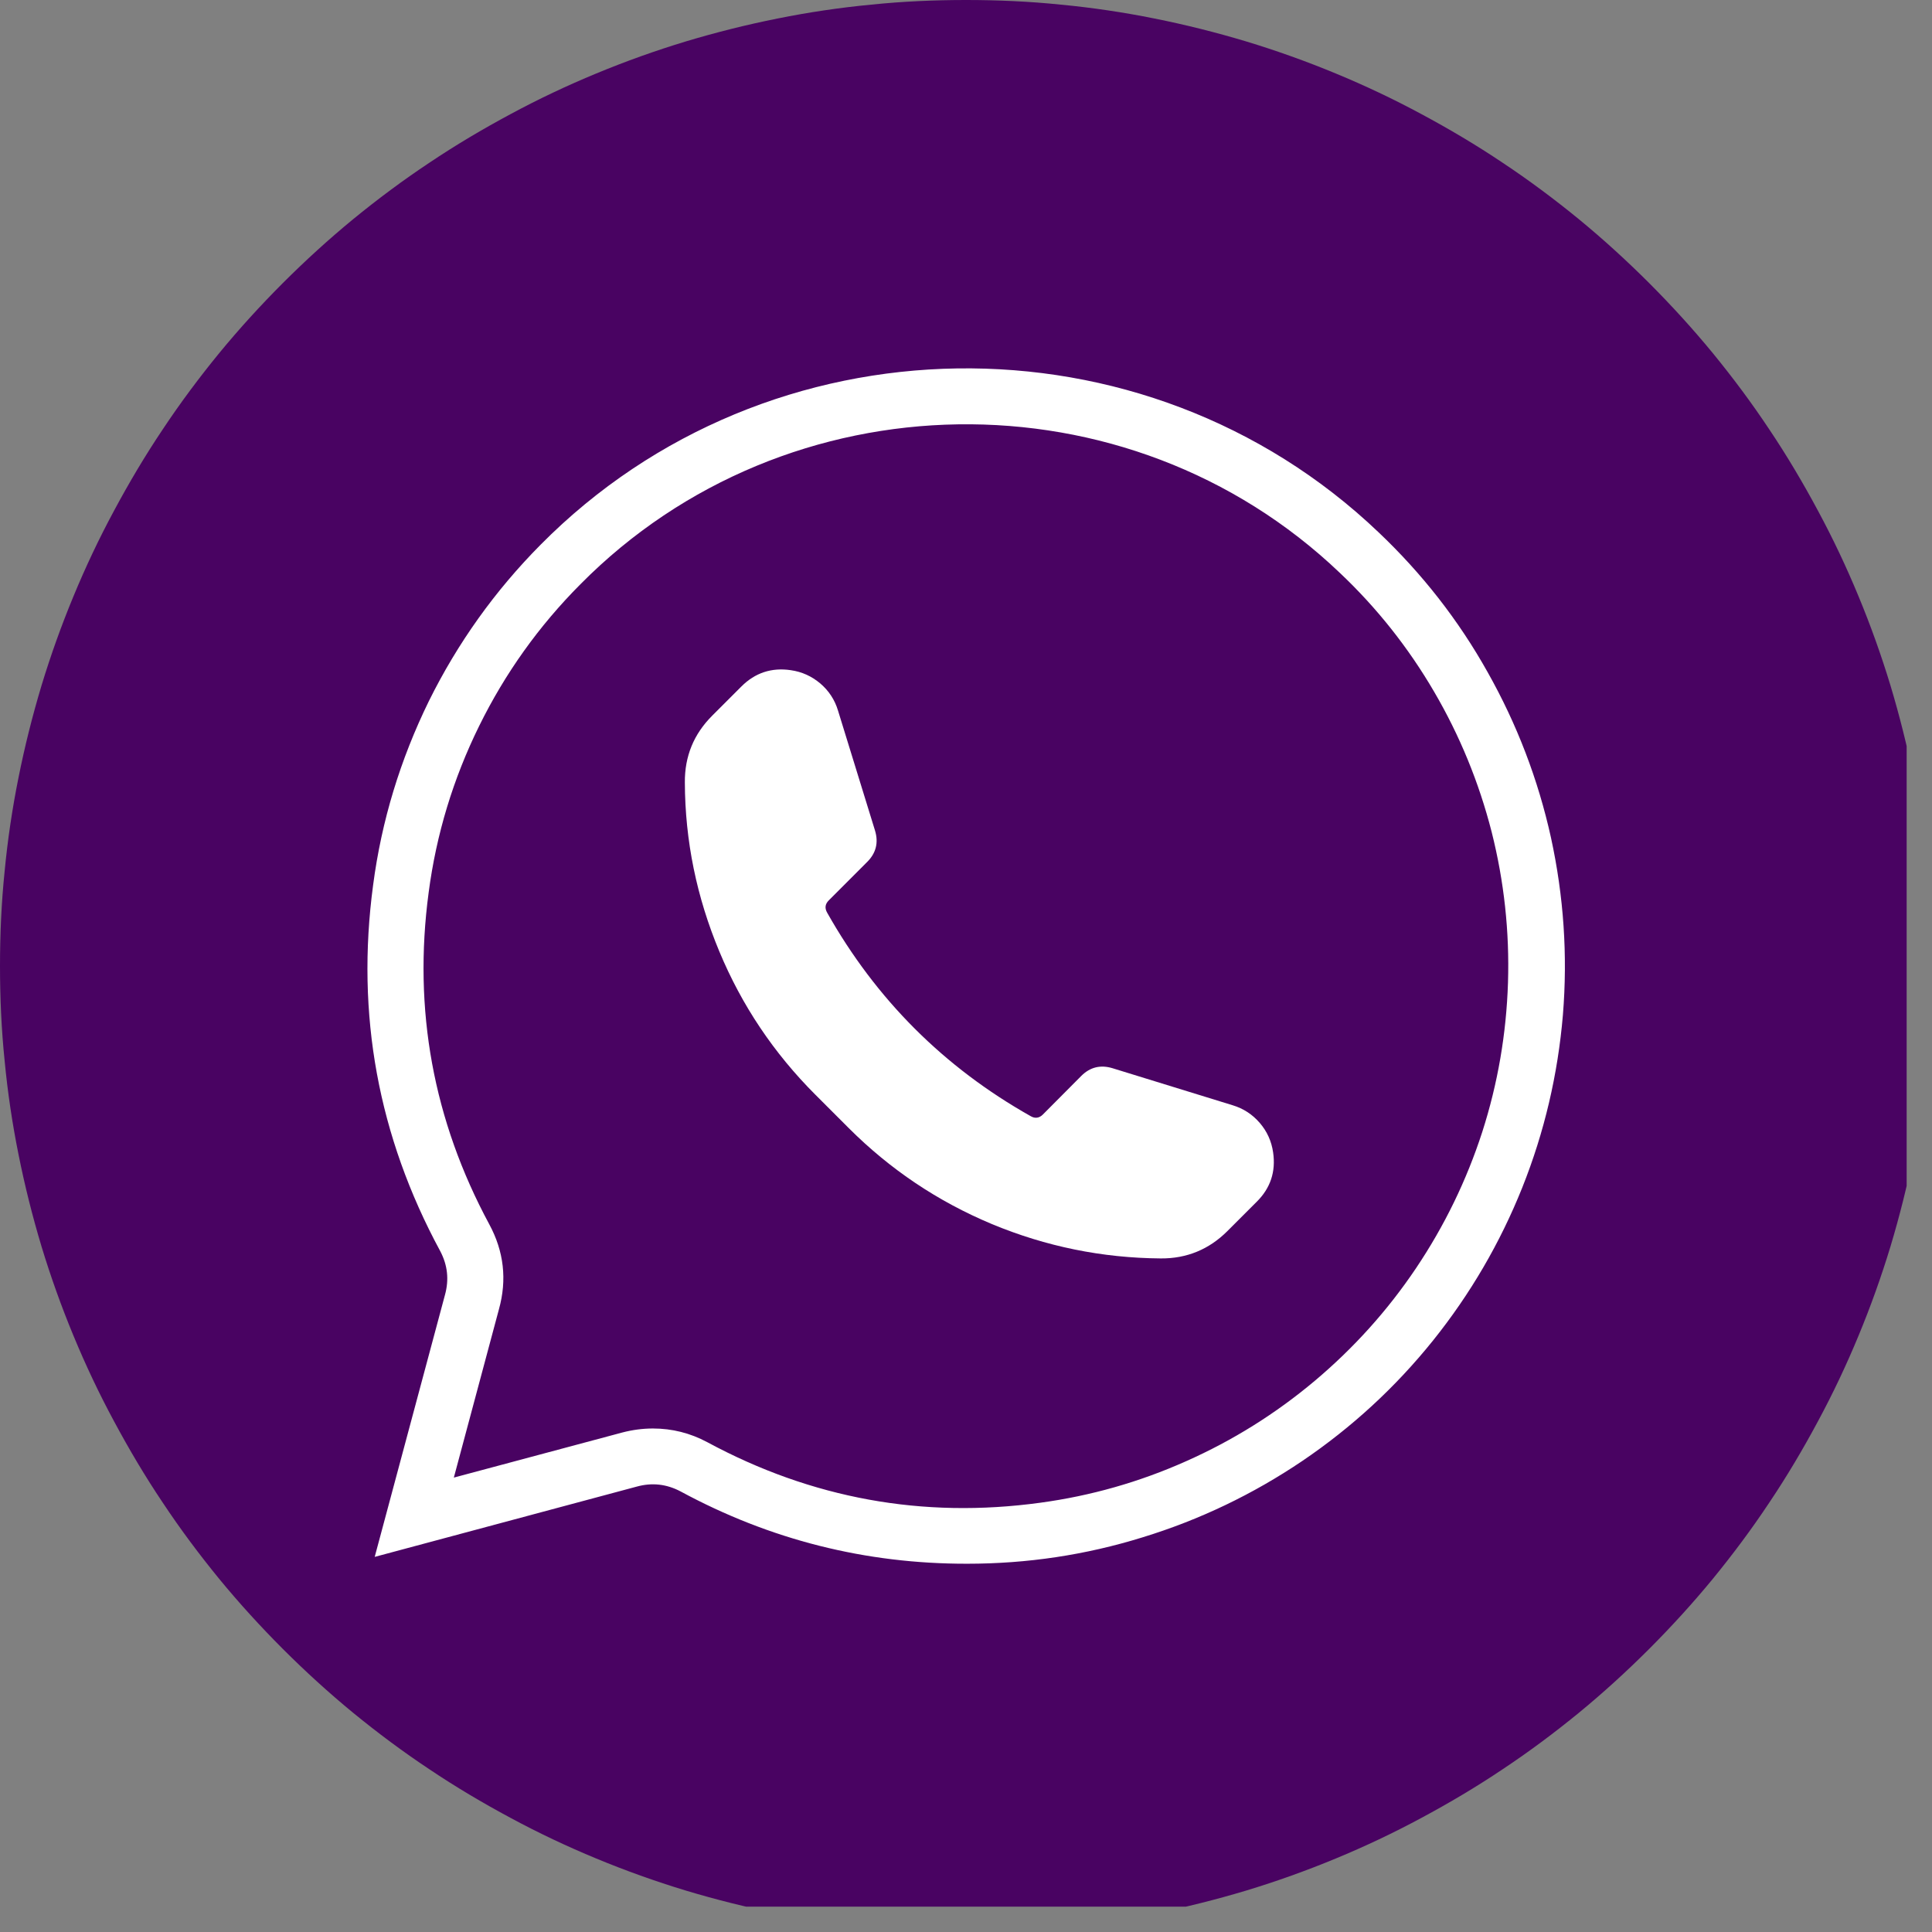 <svg xmlns="http://www.w3.org/2000/svg" xmlns:xlink="http://www.w3.org/1999/xlink" width="50" zoomAndPan="magnify" viewBox="0 0 37.5 37.5" height="50" preserveAspectRatio="xMidYMid meet" version="1.0"><rect x="0" y="0" width="37.5" height="37.5" fill="#808080" stroke="none"/><defs><clipPath id="bb084344fa"><path d="M 0 0 L 37.008 0 L 37.008 37.008 L 0 37.008 Z M 0 0 " clip-rule="nonzero"/></clipPath></defs><g clip-path="url(#bb084344fa)"><path fill="#490362" d="M 37.5 18.75 C 37.5 19.363 37.473 19.977 37.41 20.59 C 37.352 21.199 37.262 21.805 37.141 22.406 C 37.02 23.012 36.871 23.605 36.695 24.191 C 36.516 24.781 36.309 25.359 36.074 25.926 C 35.84 26.492 35.578 27.047 35.285 27.59 C 34.996 28.129 34.684 28.656 34.34 29.168 C 34 29.68 33.633 30.172 33.246 30.645 C 32.855 31.121 32.441 31.574 32.008 32.008 C 31.574 32.441 31.121 32.855 30.645 33.246 C 30.172 33.633 29.68 34 29.168 34.34 C 28.656 34.684 28.129 34.996 27.59 35.285 C 27.047 35.578 26.492 35.84 25.926 36.074 C 25.359 36.309 24.781 36.516 24.191 36.695 C 23.605 36.871 23.012 37.02 22.406 37.141 C 21.805 37.262 21.199 37.352 20.59 37.41 C 19.977 37.473 19.363 37.5 18.75 37.5 C 18.137 37.5 17.523 37.473 16.91 37.41 C 16.301 37.352 15.695 37.262 15.094 37.141 C 14.488 37.02 13.895 36.871 13.309 36.695 C 12.719 36.516 12.141 36.309 11.574 36.074 C 11.008 35.84 10.453 35.578 9.91 35.285 C 9.371 34.996 8.844 34.684 8.332 34.34 C 7.82 34 7.328 33.633 6.855 33.246 C 6.379 32.855 5.926 32.441 5.492 32.008 C 5.059 31.574 4.645 31.121 4.254 30.645 C 3.867 30.172 3.5 29.68 3.16 29.168 C 2.816 28.656 2.504 28.129 2.215 27.59 C 1.922 27.047 1.66 26.492 1.426 25.926 C 1.191 25.359 0.984 24.781 0.805 24.191 C 0.629 23.605 0.48 23.012 0.359 22.406 C 0.238 21.805 0.148 21.199 0.09 20.59 C 0.027 19.977 0 19.363 0 18.75 C 0 18.137 0.027 17.523 0.09 16.91 C 0.148 16.301 0.238 15.695 0.359 15.094 C 0.48 14.488 0.629 13.895 0.805 13.309 C 0.984 12.719 1.191 12.141 1.426 11.574 C 1.66 11.008 1.922 10.453 2.215 9.91 C 2.504 9.371 2.816 8.844 3.16 8.332 C 3.5 7.82 3.867 7.328 4.254 6.855 C 4.645 6.379 5.059 5.926 5.492 5.492 C 5.926 5.059 6.379 4.645 6.855 4.254 C 7.328 3.867 7.82 3.5 8.332 3.16 C 8.844 2.816 9.371 2.504 9.91 2.215 C 10.453 1.922 11.008 1.66 11.574 1.426 C 12.141 1.191 12.719 0.984 13.309 0.805 C 13.895 0.629 14.488 0.48 15.094 0.359 C 15.695 0.238 16.301 0.148 16.91 0.09 C 17.523 0.027 18.137 0 18.75 0 C 19.363 0 19.977 0.027 20.59 0.09 C 21.199 0.148 21.805 0.238 22.406 0.359 C 23.012 0.48 23.605 0.629 24.191 0.805 C 24.781 0.984 25.359 1.191 25.926 1.426 C 26.492 1.66 27.047 1.922 27.59 2.215 C 28.129 2.504 28.656 2.816 29.168 3.16 C 29.68 3.5 30.172 3.867 30.645 4.254 C 31.121 4.645 31.574 5.059 32.008 5.492 C 32.441 5.926 32.855 6.379 33.246 6.855 C 33.633 7.328 34 7.82 34.34 8.332 C 34.684 8.844 34.996 9.371 35.285 9.91 C 35.578 10.453 35.84 11.008 36.074 11.574 C 36.309 12.141 36.516 12.719 36.695 13.309 C 36.871 13.895 37.02 14.488 37.141 15.094 C 37.262 15.695 37.352 16.301 37.41 16.91 C 37.473 17.523 37.5 18.137 37.5 18.75 Z M 37.5 18.75 " fill-opacity="1" fill-rule="nonzero"/></g><path fill="#ffffff" d="M 23.824 23.895 L 24.391 23.328 C 24.66 23.062 24.766 22.742 24.711 22.367 C 24.68 22.152 24.594 21.961 24.453 21.797 C 24.309 21.629 24.133 21.516 23.926 21.453 L 21.594 20.734 C 21.363 20.664 21.16 20.711 20.988 20.883 L 20.242 21.633 C 20.172 21.703 20.09 21.715 20.004 21.664 C 18.32 20.715 17.004 19.398 16.055 17.715 C 16.004 17.625 16.016 17.547 16.086 17.477 L 16.832 16.73 C 17.004 16.559 17.055 16.355 16.984 16.121 L 16.266 13.793 C 16.203 13.582 16.086 13.406 15.922 13.266 C 15.754 13.125 15.566 13.039 15.348 13.008 C 14.977 12.953 14.656 13.059 14.391 13.324 L 13.824 13.891 C 13.465 14.25 13.289 14.68 13.293 15.188 C 13.297 16.324 13.523 17.414 13.961 18.465 C 14.398 19.516 15.02 20.441 15.824 21.246 L 16.473 21.895 C 17.277 22.699 18.203 23.32 19.25 23.758 C 20.301 24.195 21.395 24.418 22.531 24.426 C 23.035 24.43 23.469 24.25 23.824 23.895 Z M 23.824 23.895 " fill-opacity="1" fill-rule="nonzero"/><path fill="#ffffff" d="M 18.773 30.352 C 16.801 30.355 14.945 29.887 13.211 28.949 C 12.938 28.805 12.656 28.773 12.359 28.855 L 7.273 30.219 L 8.637 25.133 C 8.719 24.836 8.688 24.555 8.543 24.281 C 7.34 22.055 6.906 19.688 7.242 17.18 C 7.406 15.93 7.77 14.742 8.324 13.609 C 8.883 12.48 9.605 11.469 10.492 10.574 C 14.914 6.105 22.211 5.996 26.758 10.332 C 27.602 11.133 28.309 12.035 28.875 13.047 C 29.445 14.059 29.855 15.129 30.105 16.262 C 30.352 17.398 30.43 18.543 30.336 19.699 C 30.238 20.855 29.977 21.973 29.547 23.051 C 29.117 24.125 28.539 25.117 27.812 26.023 C 27.086 26.926 26.242 27.703 25.281 28.355 C 24.32 29.004 23.285 29.5 22.176 29.84 C 21.066 30.184 19.934 30.352 18.773 30.352 Z M 12.672 27.727 C 13.047 27.727 13.398 27.816 13.727 27.992 C 15.754 29.086 17.91 29.48 20.191 29.168 C 21.172 29.035 22.117 28.766 23.02 28.363 C 23.926 27.961 24.758 27.441 25.516 26.805 C 26.273 26.168 26.93 25.441 27.484 24.617 C 28.035 23.797 28.465 22.914 28.77 21.973 C 29.074 21.027 29.238 20.062 29.27 19.074 C 29.301 18.082 29.195 17.109 28.953 16.148 C 28.707 15.188 28.336 14.281 27.836 13.426 C 27.336 12.57 26.727 11.801 26.008 11.121 C 21.887 7.188 15.273 7.289 11.266 11.34 C 10.461 12.148 9.805 13.066 9.301 14.09 C 8.797 15.113 8.469 16.191 8.32 17.324 C 8.016 19.598 8.41 21.746 9.496 23.762 C 9.781 24.289 9.844 24.84 9.684 25.414 L 8.809 28.68 L 12.078 27.805 C 12.273 27.754 12.473 27.727 12.672 27.727 Z M 12.672 27.727 " fill-opacity="1" fill-rule="nonzero"/></svg>